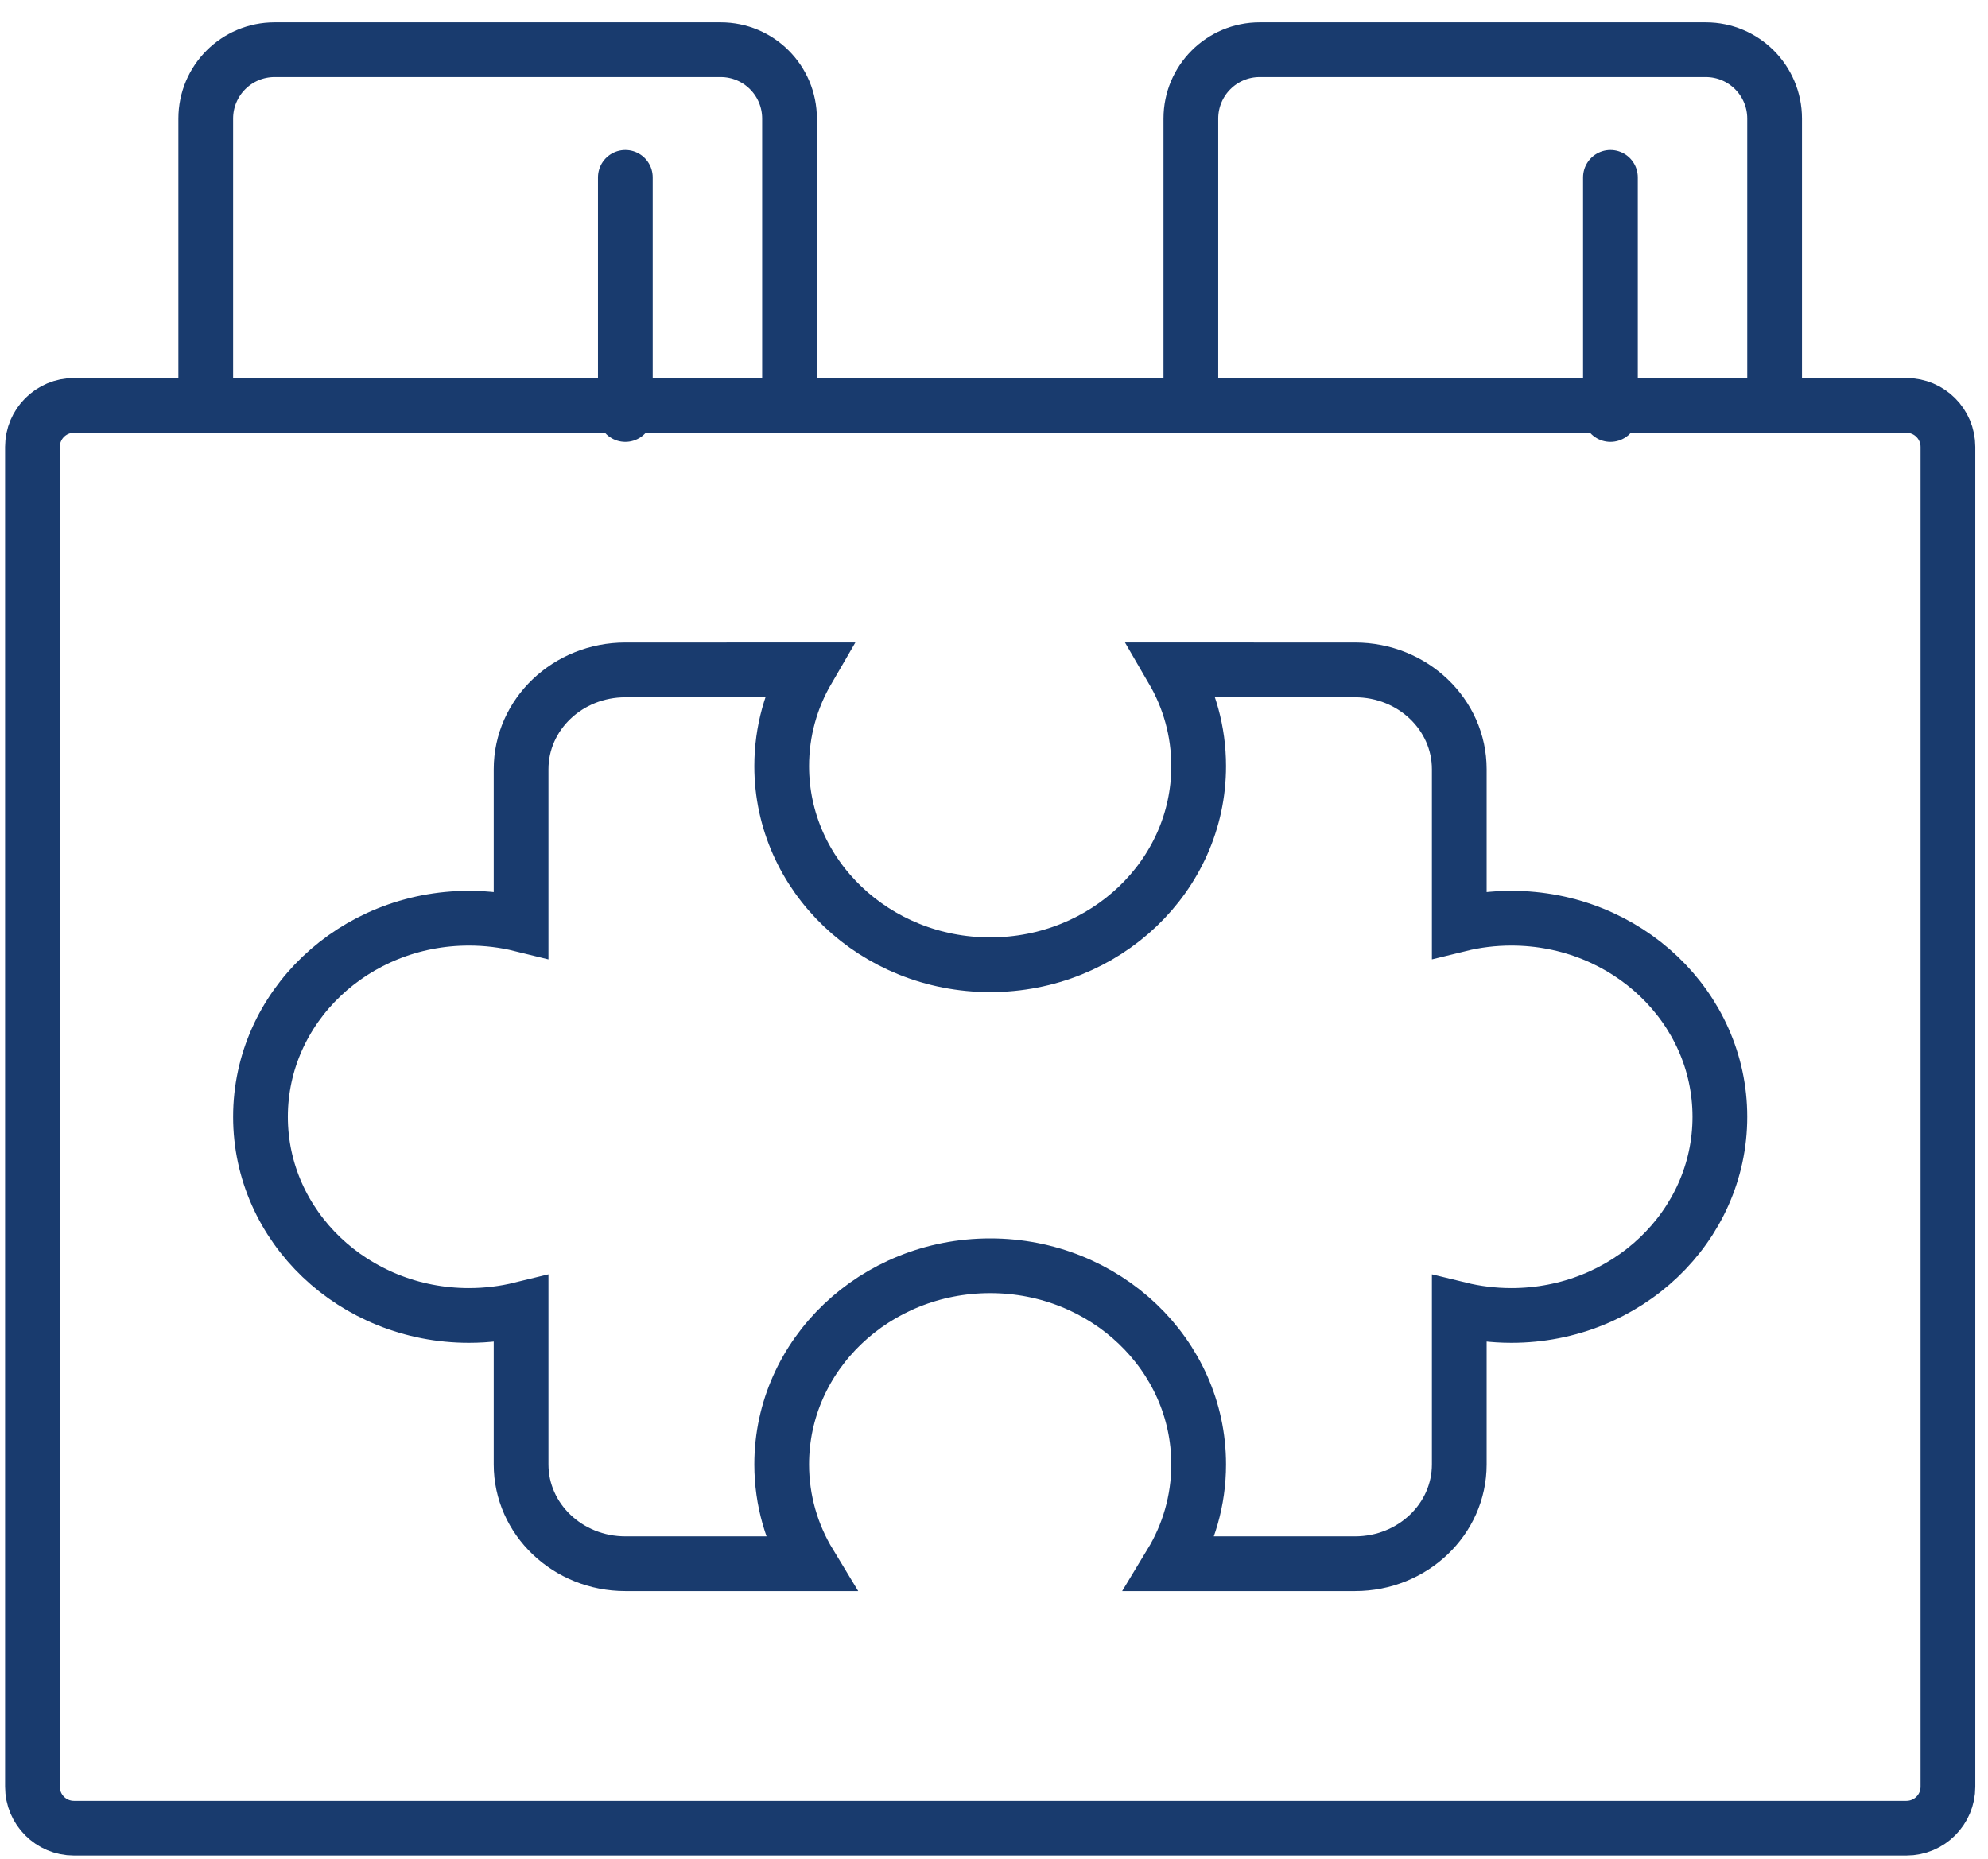 <svg width="77" height="72" viewBox="0 0 77 72" fill="none" xmlns="http://www.w3.org/2000/svg">
<path d="M30.58 14.644V4.593C30.58 3.119 29.386 1.925 27.913 1.925H10.637C9.164 1.925 7.969 3.119 7.969 4.593V14.644" stroke="#193B6E" stroke-width="2.12"/>
<path d="M68.735 14.644V4.593C68.735 3.119 67.541 1.925 66.068 1.925H48.792C47.319 1.925 46.125 3.119 46.125 4.593V14.644" stroke="#193B6E" stroke-width="2.12"/>
<path d="M24.221 16.057V6.871" stroke="#193B6E" stroke-width="2.12" stroke-linecap="round"/>
<path d="M62.376 16.057V6.871" stroke="#193B6E" stroke-width="2.12" stroke-linecap="round"/>
<path d="M73.84 15.704H2.864C1.977 15.704 1.257 16.424 1.257 17.312V69.21C1.257 70.097 1.977 70.817 2.864 70.817H73.84C74.728 70.817 75.448 70.097 75.448 69.21V17.312C75.448 16.424 74.728 15.704 73.84 15.704Z" stroke="#193B6E" stroke-width="2.12"/>
<path d="M47.437 60.572H52.484C54.714 60.572 56.521 58.849 56.521 56.725V51.916M56.521 52.878V50.712C57.167 50.87 57.843 50.955 58.54 50.955C63 50.955 66.615 47.51 66.615 43.261C66.615 39.012 63 35.567 58.54 35.567C57.843 35.567 57.167 35.651 56.521 35.81V29.797C56.521 27.672 54.714 25.95 52.484 25.95L45.418 25.949C46.061 27.053 46.427 28.324 46.427 29.677C46.427 33.926 42.812 37.37 38.352 37.37C33.892 37.37 30.277 33.926 30.277 29.677C30.277 28.324 30.643 27.053 31.286 25.949L24.221 25.95C21.991 25.95 20.183 27.672 20.183 29.797V35.81C19.538 35.651 18.861 35.567 18.164 35.567C13.704 35.567 10.089 39.012 10.089 43.261C10.089 47.51 13.704 50.955 18.164 50.955C18.861 50.955 19.538 50.87 20.183 50.712V56.725C20.183 58.849 21.991 60.572 24.221 60.572H31.357C30.67 59.44 30.277 58.126 30.277 56.725C30.277 52.476 33.892 49.031 38.352 49.031C42.812 49.031 46.427 52.476 46.427 56.725C46.427 58.126 46.034 59.44 45.347 60.572H49.456" stroke="#193B6E" stroke-width="2.12"/>
</svg>

